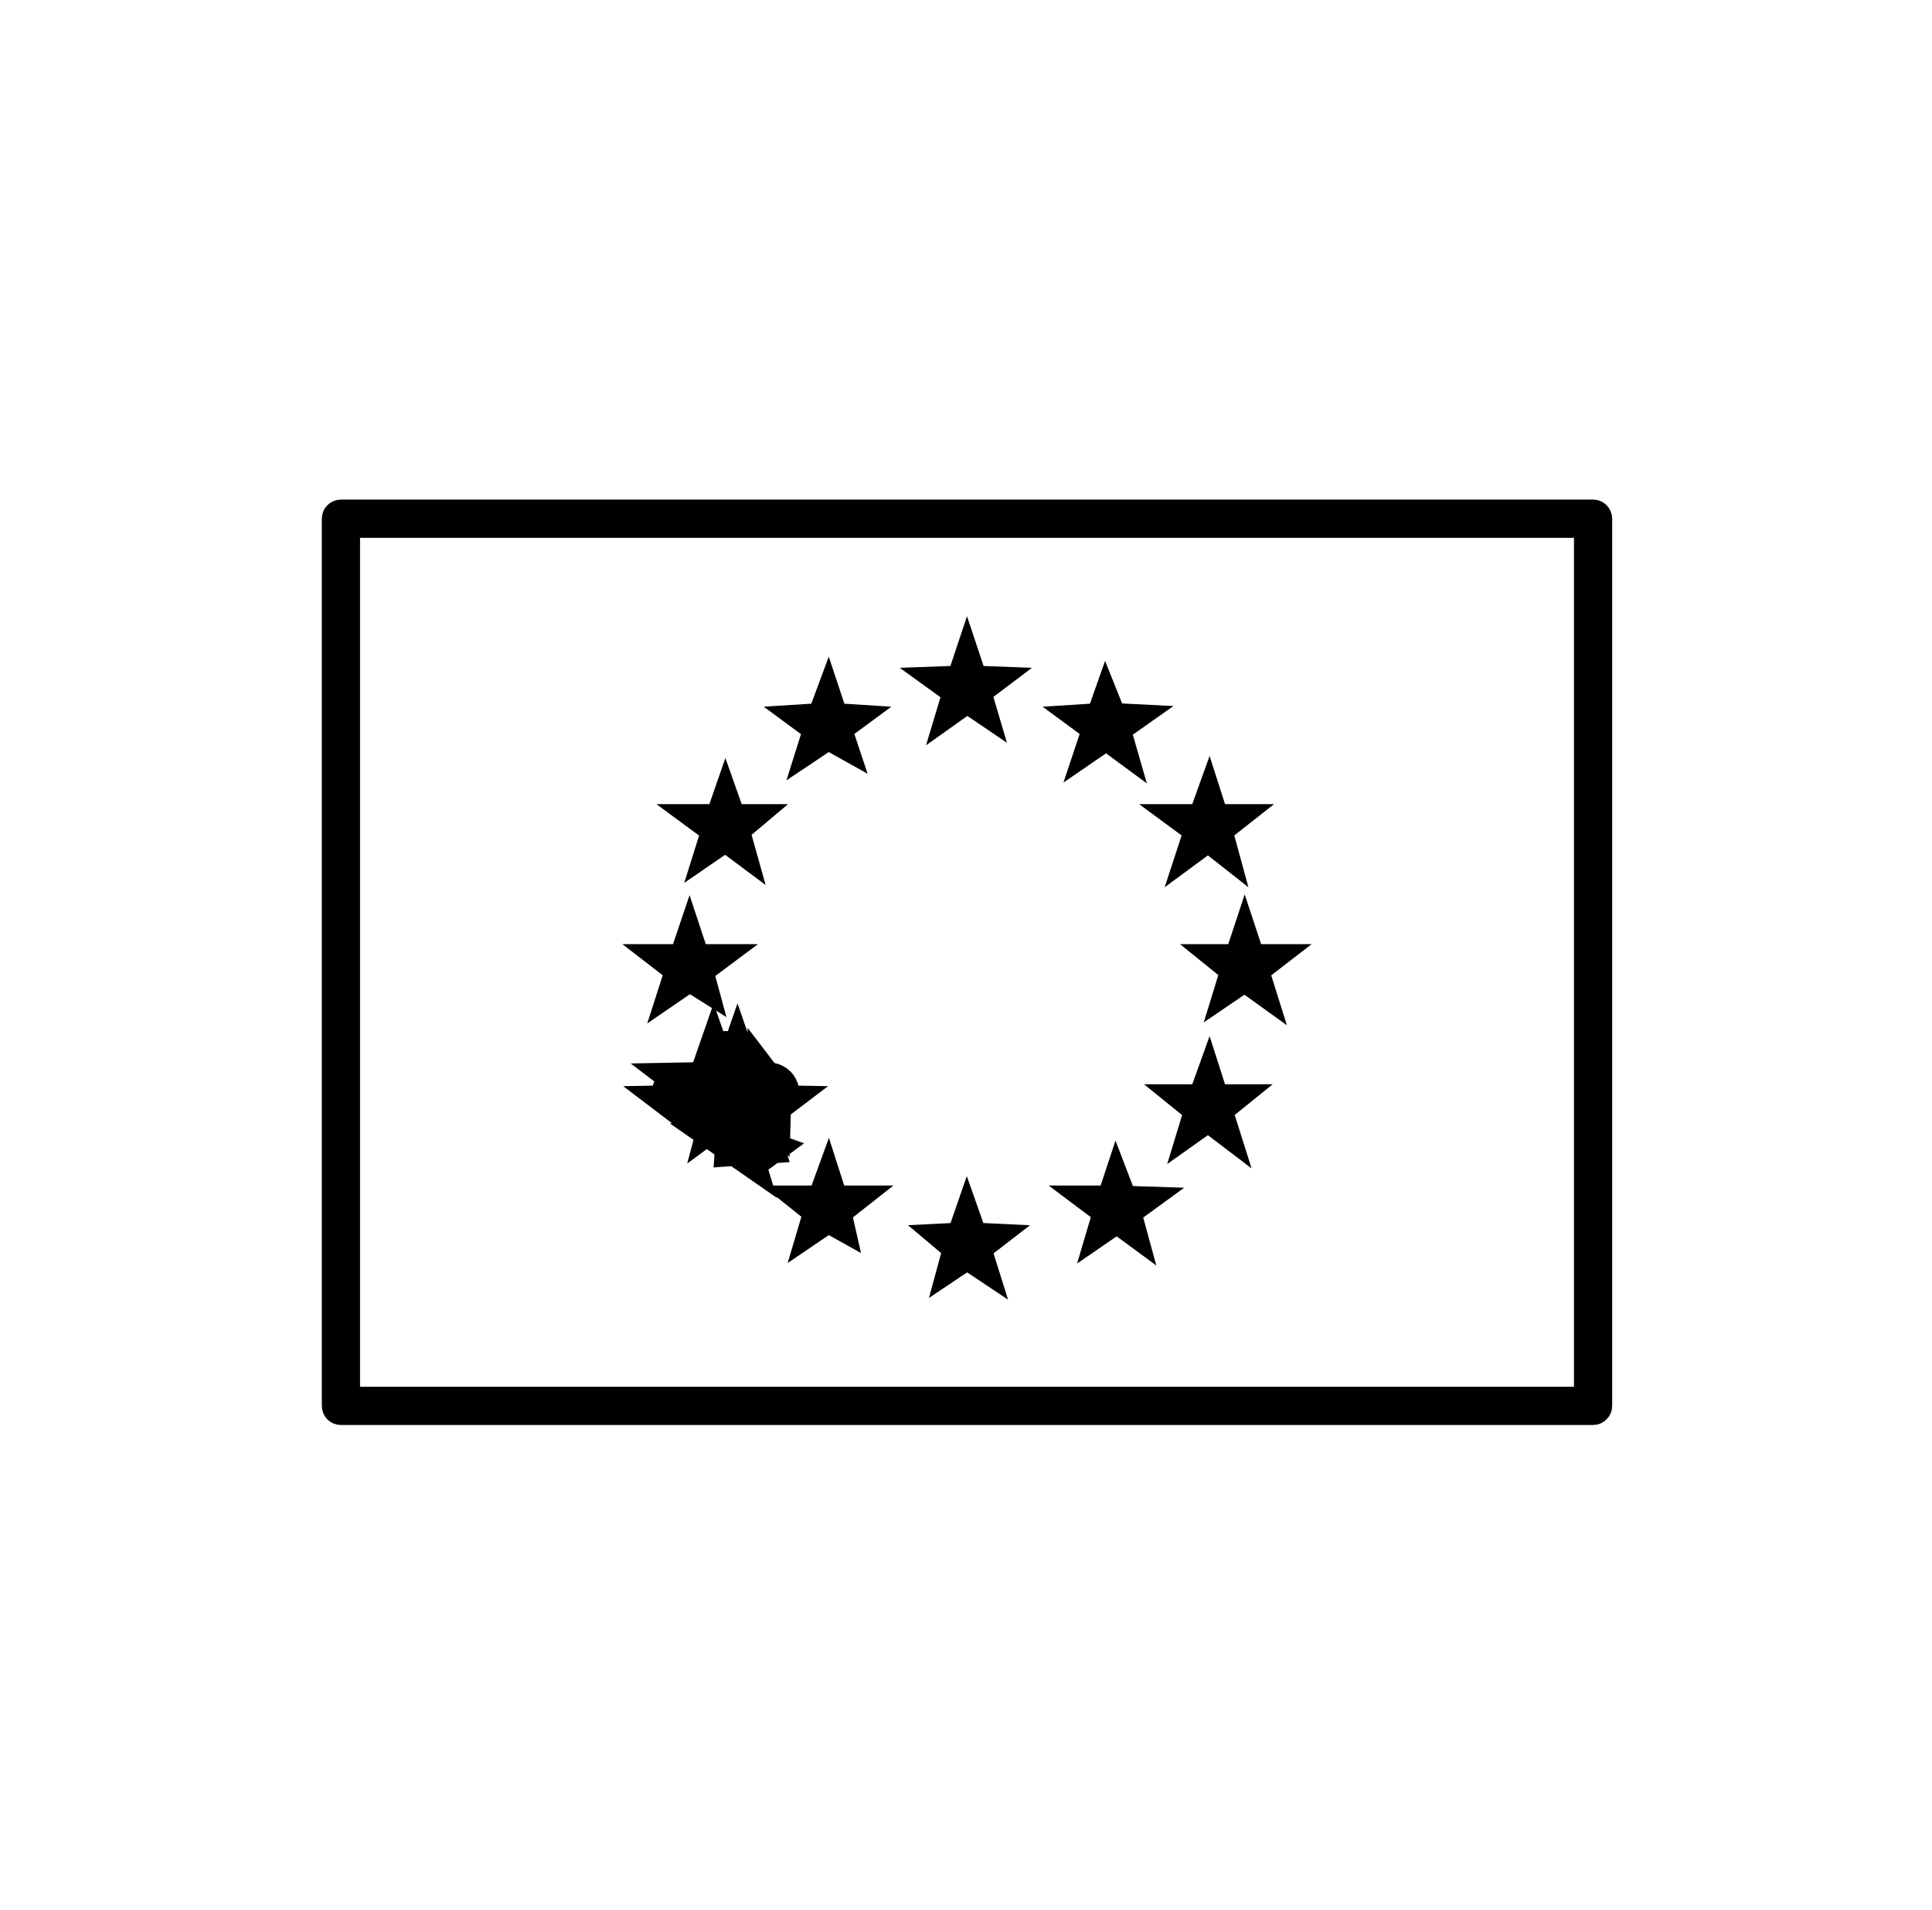 <svg width="87" height="86" viewBox="0 0 87 86" fill="none" xmlns="http://www.w3.org/2000/svg">
<path d="M34.84 49.484L34.626 49.202L34.626 49.201L34.626 49.2L34.632 48.852L34.622 49.197L34.356 48.847L34.632 48.852C34.786 48.857 34.917 48.952 34.962 49.096C35.007 49.241 34.957 49.394 34.84 49.484ZM34.84 49.484L34.626 49.204L34.617 49.653L34.84 49.484ZM34.007 48.84L33.409 48.829L33.212 48.265L32.962 48.985L32.9 49.163L32.674 49.811M34.007 48.84L31.489 50.225L31.012 49.863L31.774 49.849L31.959 49.845L32.652 49.832M34.007 48.84L33.4 49.302L33.25 49.415L32.701 49.832M34.007 48.84L34.037 50.797M32.674 49.811L32.449 49.163L32.387 48.985L32.136 48.265L31.94 48.829L31.346 48.84L31.949 49.298L32.103 49.415L32.652 49.832M32.674 49.811L32.667 49.832L32.652 49.832M32.674 49.811L32.681 49.832L32.701 49.832M32.652 49.832L32.667 49.844L32.663 49.859L32.678 49.848L32.693 49.859M32.701 49.832L32.688 49.842L32.693 49.859M32.701 49.832L33.389 49.845L33.579 49.849L34.341 49.863L33.864 50.225L34.037 50.797M32.693 49.859L33.258 50.254L33.412 50.361L34.037 50.797M32.693 49.859L32.891 50.518L32.946 50.7L33.166 51.428L32.676 51.087L34.037 50.797M33.218 51.465L33.449 51.626L33.457 51.632L33.679 51.787C33.801 51.873 33.969 51.873 34.09 51.783L33.218 51.465ZM33.218 51.465C33.229 51.282 33.314 51.096 33.485 50.967C33.489 50.964 33.492 50.962 33.495 50.959C33.499 50.956 33.503 50.954 33.507 50.951C33.673 50.838 33.873 50.809 34.055 50.858L34.137 51.131L34.139 51.136L34.217 51.395L33.218 51.465ZM30.717 48.852L30.728 49.195L30.728 49.201L30.728 49.201L30.728 49.214L30.743 49.659L30.962 49.825C31.132 49.76 31.28 49.623 31.35 49.431C31.352 49.426 31.354 49.421 31.356 49.415C31.358 49.41 31.36 49.404 31.361 49.398C31.419 49.202 31.382 48.999 31.28 48.842L30.997 48.847L30.985 48.847L30.717 48.852ZM30.717 48.852C30.568 48.857 30.436 48.951 30.391 49.096C30.341 49.24 30.391 49.394 30.513 49.484L30.732 49.65L30.723 49.212L30.723 49.207L30.723 49.201L30.723 49.2L30.717 48.852ZM34.609 49.66L34.391 49.825C34.214 49.757 34.058 49.611 33.992 49.399C33.992 49.398 33.991 49.397 33.991 49.397C33.933 49.208 33.964 49.004 34.07 48.842L34.352 48.847L34.622 49.2L34.622 49.201L34.622 49.202L34.609 49.66ZM32.262 47.904L32.342 47.673C32.392 47.528 32.528 47.434 32.677 47.434C32.826 47.434 32.962 47.529 33.006 47.673L33.096 47.931L33.098 47.936L33.191 48.205C33.067 48.359 32.878 48.45 32.677 48.45C32.481 48.45 32.287 48.362 32.158 48.203L32.251 47.936L32.262 47.904Z" fill="black" stroke="black" stroke-width="2.032"/>
<path d="M37.274 54.39L37.298 54.39L37.275 54.408L37.277 54.417L37.27 54.413L37.251 54.426L37.256 54.409L37.232 54.39L37.257 54.39L37.266 54.365L37.274 54.39Z" fill="black" stroke="black" stroke-width="2.032"/>
<path d="M43.559 56.056L43.564 56.072L43.549 56.062L43.525 56.078L43.531 56.056L43.519 56.046L43.538 56.045L43.545 56.025L43.552 56.045L43.572 56.046L43.559 56.056Z" fill="black" stroke="black" stroke-width="2.032"/>
<path d="M50.306 54.415L50.29 54.426L50.295 54.409L50.271 54.391L50.296 54.391L50.302 54.373L50.309 54.391L50.338 54.392L50.316 54.408L50.321 54.426L50.306 54.415Z" fill="black" stroke="black" stroke-width="2.032"/>
<path d="M54.414 49.847L54.4 49.857L54.404 49.844L54.389 49.832L54.404 49.832L54.414 49.804L54.423 49.832L54.438 49.832L54.423 49.844L54.427 49.857L54.414 49.847Z" fill="black" stroke="black" stroke-width="2.032"/>
<path d="M56.054 43.545L56.029 43.562L56.036 43.539L56.015 43.522L56.044 43.522L56.05 43.504L56.056 43.522L56.085 43.522L56.063 43.539L56.068 43.555L56.054 43.545Z" fill="black" stroke="black" stroke-width="2.032"/>
<path d="M54.414 37.234L54.399 37.245L54.404 37.23L54.389 37.219L54.404 37.219L54.414 37.191L54.423 37.219L54.438 37.219L54.424 37.23L54.428 37.245L54.414 37.234Z" fill="black" stroke="black" stroke-width="2.032"/>
<path d="M49.826 32.669L49.81 32.68L49.815 32.665L49.8 32.654L49.815 32.653L49.822 32.633L49.83 32.653L49.849 32.654L49.836 32.663L49.841 32.68L49.826 32.669Z" fill="black" stroke="black" stroke-width="2.032"/>
<path d="M43.531 30.99L43.509 30.974L43.539 30.973L43.545 30.955L43.551 30.973L43.58 30.974L43.559 30.99L43.564 31.007L43.548 30.996L43.524 31.013L43.531 30.99Z" fill="black" stroke="black" stroke-width="2.032"/>
<path d="M37.275 32.652L37.29 32.653L37.275 32.664L37.278 32.673L37.271 32.669L37.25 32.683L37.256 32.664L37.241 32.653L37.256 32.652L37.266 32.625L37.275 32.652Z" fill="black" stroke="black" stroke-width="2.032"/>
<path d="M32.678 37.235L32.662 37.246L32.667 37.23L32.652 37.219L32.667 37.219L32.674 37.199L32.681 37.219L32.701 37.219L32.689 37.229L32.694 37.247L32.678 37.235Z" fill="black" stroke="black" stroke-width="2.032"/>
<path d="M31.043 43.546L31.021 43.561L31.028 43.539L31.006 43.522L31.035 43.522L31.041 43.504L31.047 43.522L31.072 43.522L31.048 43.54L31.051 43.551L31.043 43.546Z" fill="black" stroke="black" stroke-width="2.032"/>
<path d="M15.352 23H71.738C71.833 23 71.923 23.037 71.986 23.104C72.054 23.168 72.09 23.258 72.09 23.353V63.295C72.09 63.385 72.054 63.48 71.986 63.543C71.923 63.611 71.833 63.647 71.738 63.647L15.352 63.648C15.257 63.648 15.167 63.611 15.099 63.544C15.036 63.48 15 63.385 15 63.294V23.353C15 23.258 15.036 23.167 15.1 23.104C15.167 23.036 15.258 23 15.352 23L15.352 23ZM15.705 62.942H71.386V23.705H15.705V62.942Z" fill="black" stroke="black" stroke-width="1.016"/>
</svg>
